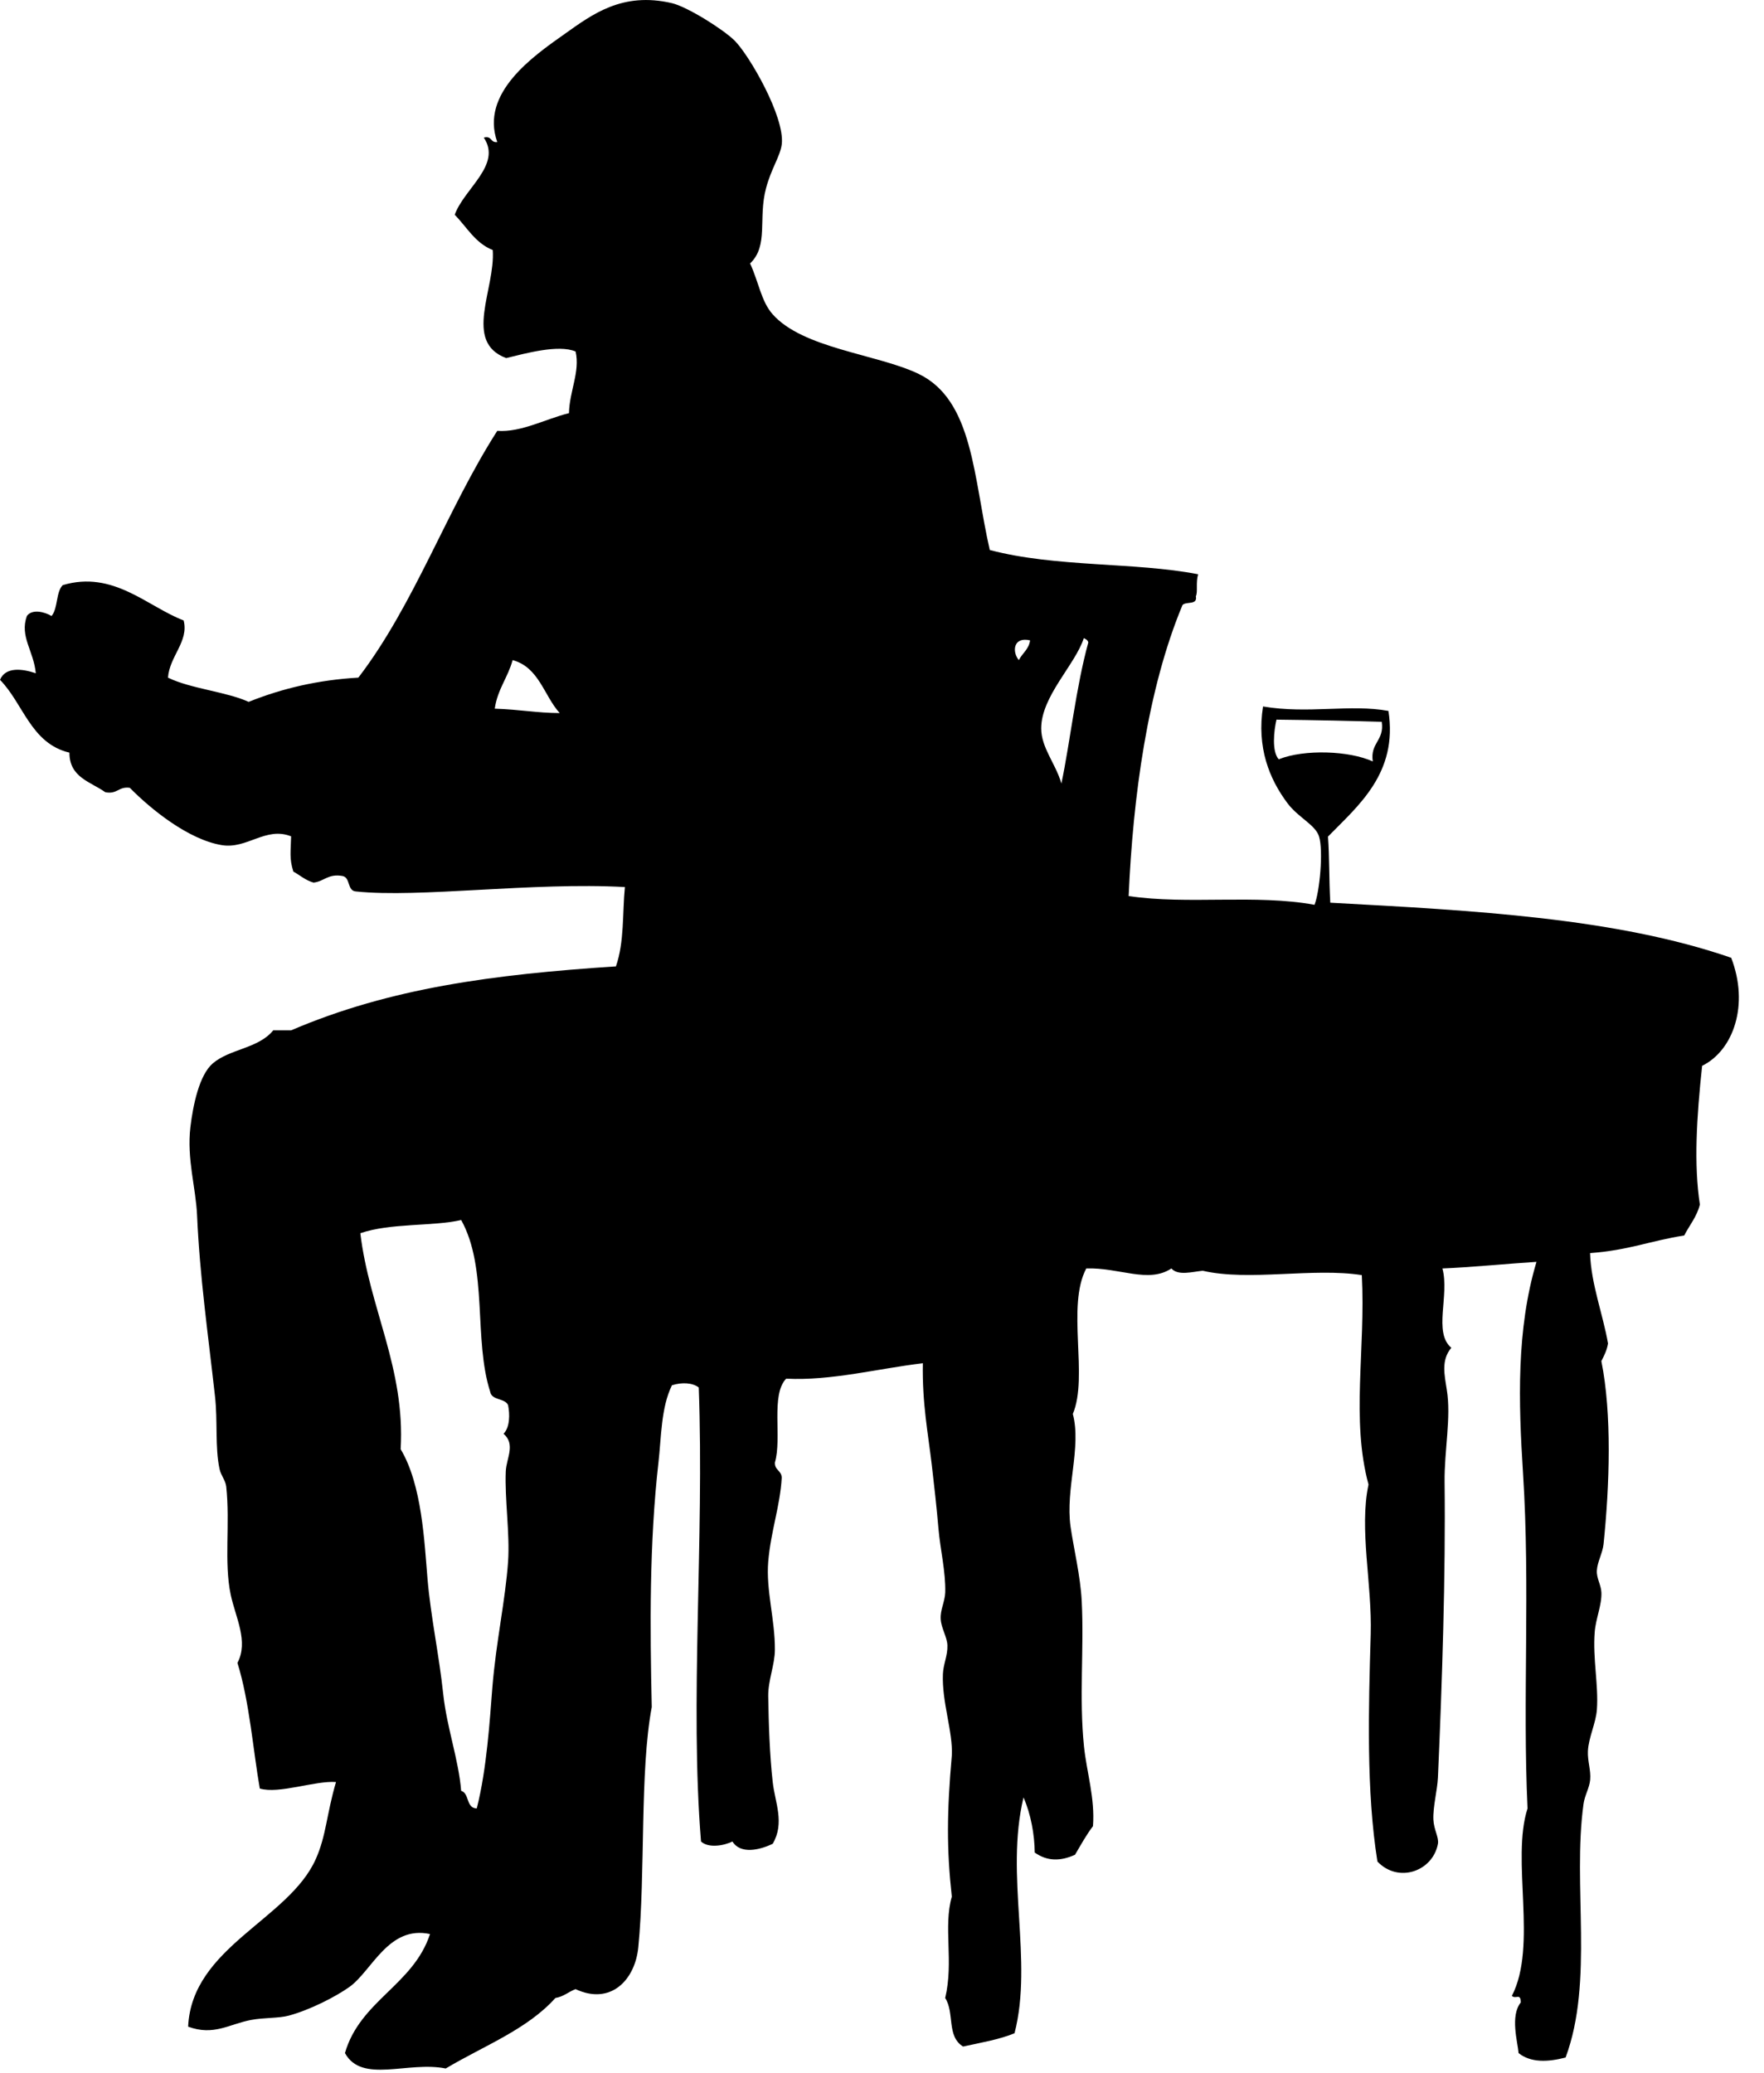<?xml version="1.0" encoding="UTF-8" standalone="no"?>
<!DOCTYPE svg PUBLIC "-//W3C//DTD SVG 1.1//EN" "http://www.w3.org/Graphics/SVG/1.1/DTD/svg11.dtd">
<svg width="100%" height="100%" viewBox="0 0 40 47" version="1.1" xmlns="http://www.w3.org/2000/svg" xmlns:xlink="http://www.w3.org/1999/xlink" xml:space="preserve" xmlns:serif="http://www.serif.com/" style="fill-rule:evenodd;clip-rule:evenodd;stroke-linejoin:round;stroke-miterlimit:1.414;">
    <g transform="matrix(1,0,0,1,-193.091,-141.21)">
        <path d="M210.1,147.184C210.297,147.614 210.352,148.042 210.608,148.333C211.294,149.113 212.966,149.236 213.91,149.683C215.168,150.279 215.159,152.045 215.535,153.682C217.03,154.078 218.829,153.954 220.259,154.232C220.203,154.431 220.257,154.63 220.208,154.732C220.251,154.94 219.981,154.84 219.904,154.932C219.11,156.836 218.781,159.294 218.684,161.529C220.023,161.73 221.564,161.482 222.899,161.728C223.017,161.423 223.101,160.508 223.002,160.18C222.921,159.915 222.532,159.75 222.29,159.43C221.869,158.87 221.586,158.155 221.731,157.23C222.752,157.405 223.71,157.172 224.575,157.331C224.795,158.746 223.885,159.482 223.204,160.181C223.238,160.646 223.226,161.111 223.256,161.68C226.508,161.856 229.733,162.025 232.347,162.929C232.757,163.989 232.403,165.027 231.688,165.379C231.563,166.542 231.497,167.617 231.637,168.526C231.565,168.807 231.4,168.994 231.282,169.226C230.485,169.353 230.038,169.558 229.147,169.626C229.167,170.316 229.439,171.014 229.554,171.675C229.528,171.832 229.465,171.953 229.403,172.075C229.644,173.271 229.59,174.888 229.453,176.223C229.432,176.426 229.313,176.625 229.301,176.823C229.29,176.998 229.396,177.144 229.404,177.323C229.414,177.615 229.274,177.917 229.252,178.222C229.205,178.819 229.341,179.422 229.302,179.971C229.281,180.285 229.113,180.605 229.098,180.921C229.088,181.144 229.169,181.354 229.149,181.57C229.132,181.758 229.026,181.916 228.998,182.121C228.744,183.961 229.236,186.136 228.592,187.867C228.191,187.971 227.804,187.988 227.526,187.767C227.507,187.526 227.329,186.922 227.576,186.618C227.573,186.393 227.461,186.555 227.374,186.469C227.962,185.328 227.351,183.388 227.729,182.219C227.614,179.752 227.792,177.206 227.627,174.623C227.524,173.01 227.473,171.361 227.932,169.824C227.315,169.863 226.424,169.949 225.799,169.974C225.964,170.587 225.586,171.424 226.001,171.773C225.764,172.051 225.847,172.393 225.898,172.723C226.001,173.353 225.839,174.107 225.848,174.824C225.873,176.91 225.793,179.353 225.697,181.519C225.683,181.809 225.582,182.182 225.594,182.471C225.604,182.7 225.722,182.874 225.697,183.021C225.581,183.646 224.798,183.922 224.325,183.422C224.07,181.829 224.123,179.95 224.173,178.273C224.206,177.125 223.907,175.885 224.123,174.874C223.723,173.4 224.06,171.804 223.971,170.125C222.87,169.951 221.412,170.269 220.364,170.026C220.127,170.048 219.806,170.146 219.653,169.974C219.132,170.321 218.464,169.947 217.723,169.974C217.269,170.829 217.776,172.428 217.418,173.273C217.619,174.027 217.247,174.976 217.366,175.824C217.436,176.317 217.592,176.951 217.62,177.522C217.675,178.605 217.557,179.707 217.672,180.82C217.733,181.402 217.923,181.986 217.875,182.621C217.723,182.819 217.599,183.048 217.468,183.269C217.138,183.418 216.842,183.421 216.554,183.219C216.551,182.814 216.466,182.347 216.3,181.969C215.874,183.747 216.524,185.66 216.096,187.317C215.748,187.46 215.331,187.53 214.929,187.618C214.55,187.383 214.741,186.856 214.524,186.518C214.721,185.68 214.476,184.914 214.674,184.219C214.555,183.133 214.561,182.309 214.674,181.019C214.703,180.488 214.446,179.806 214.472,179.171C214.481,178.948 214.582,178.75 214.574,178.521C214.567,178.325 214.433,178.134 214.422,177.922C214.41,177.712 214.517,177.532 214.525,177.321C214.537,176.853 214.414,176.358 214.371,175.872C214.331,175.4 214.272,174.869 214.219,174.422C214.139,173.737 213.999,173.024 214.017,172.123C213.009,172.242 211.935,172.526 210.918,172.473C210.563,172.84 210.826,173.816 210.663,174.373C210.652,174.551 210.817,174.555 210.817,174.722C210.783,175.351 210.57,175.93 210.511,176.622C210.457,177.268 210.667,177.939 210.662,178.622C210.661,178.96 210.506,179.319 210.511,179.672C210.52,180.291 210.545,181.017 210.613,181.622C210.666,182.092 210.89,182.546 210.613,183.02C210.318,183.162 209.883,183.265 209.699,182.968C209.511,183.064 209.153,183.125 208.987,182.968C208.73,179.82 209.062,176.127 208.936,172.673C208.792,172.563 208.552,172.551 208.328,172.623C208.079,173.126 208.087,173.806 208.022,174.373C207.813,176.212 207.83,178.117 207.87,179.92C207.595,181.378 207.73,183.689 207.565,185.367C207.492,186.11 206.938,186.688 206.142,186.316C205.982,186.376 205.874,186.486 205.685,186.517C205.043,187.234 204.051,187.606 203.198,188.116C202.343,187.942 201.297,188.467 200.913,187.766C201.257,186.574 202.462,186.226 202.842,185.067C201.901,184.864 201.526,185.901 201.014,186.267C200.703,186.488 200.125,186.785 199.643,186.916C199.407,186.98 199.085,186.958 198.779,187.016C198.286,187.11 197.938,187.382 197.357,187.167C197.44,185.358 199.639,184.743 200.252,183.366C200.49,182.832 200.492,182.365 200.71,181.62C200.239,181.584 199.416,181.898 198.982,181.767C198.831,180.91 198.749,179.794 198.475,178.918C198.734,178.432 198.43,177.883 198.322,177.37C198.167,176.633 198.312,175.766 198.221,174.92C198.204,174.776 198.097,174.661 198.069,174.52C197.964,174.028 198.03,173.437 197.966,172.871C197.805,171.429 197.621,170.159 197.56,168.771C197.532,168.144 197.324,167.486 197.408,166.773C197.468,166.27 197.609,165.586 197.917,165.323C198.298,164.995 198.954,164.987 199.287,164.574C199.424,164.574 199.558,164.574 199.693,164.574C201.934,163.614 204.27,163.307 207.058,163.124C207.252,162.556 207.201,161.938 207.261,161.325C205.167,161.209 202.598,161.576 201.166,161.425C200.958,161.414 201.042,161.113 200.861,161.075C200.529,161.015 200.443,161.198 200.201,161.224C200.017,161.172 199.895,161.058 199.743,160.974C199.648,160.675 199.685,160.525 199.692,160.175C199.114,159.946 198.695,160.471 198.118,160.374C197.365,160.249 196.518,159.566 196.035,159.075C195.778,159.038 195.752,159.229 195.478,159.174C195.143,158.935 194.665,158.842 194.665,158.277C193.791,158.069 193.623,157.169 193.091,156.626C193.216,156.326 193.598,156.373 193.903,156.477C193.854,155.965 193.533,155.645 193.7,155.179C193.822,155.008 194.115,155.09 194.259,155.179C194.408,155.008 194.356,154.639 194.513,154.479C195.66,154.135 196.438,154.969 197.255,155.279C197.378,155.754 196.935,156.09 196.9,156.576C197.401,156.825 198.241,156.899 198.729,157.126C199.496,156.818 200.306,156.629 201.217,156.576C202.484,154.924 203.228,152.757 204.367,150.98C204.906,151.02 205.463,150.709 205.993,150.579C206.003,150.081 206.249,149.636 206.143,149.181C205.757,149.015 205.006,149.224 204.569,149.33C203.585,148.962 204.327,147.767 204.264,146.88C203.866,146.722 203.677,146.359 203.402,146.08C203.618,145.482 204.477,144.948 204.061,144.33C204.25,144.278 204.207,144.455 204.367,144.431C203.971,143.323 205.182,142.483 205.891,141.983C206.516,141.54 207.199,141.017 208.329,141.282C208.676,141.364 209.493,141.876 209.751,142.133C210.075,142.455 210.892,143.858 210.818,144.481C210.786,144.748 210.575,145.04 210.461,145.481C210.277,146.165 210.526,146.777 210.1,147.184ZM216.701,157.729C216.703,158.172 217.029,158.523 217.159,158.978C217.357,158.034 217.49,156.79 217.769,155.779C217.758,155.724 217.711,155.701 217.667,155.681C217.472,156.286 216.701,156.997 216.701,157.729ZM216.194,156.179C216.271,156.023 216.421,155.936 216.449,155.731C216.063,155.641 216.038,155.995 216.194,156.179ZM204.715,156.179C204.608,156.574 204.372,156.84 204.31,157.28C204.907,157.301 205.259,157.377 205.783,157.38C205.424,156.984 205.314,156.341 204.715,156.179ZM222.036,157.529C221.977,157.78 221.926,158.25 222.087,158.428C222.669,158.195 223.689,158.233 224.22,158.477C224.156,158.05 224.487,158.009 224.423,157.578C223.771,157.558 222.946,157.539 222.036,157.529ZM204.207,172.773C203.823,171.575 204.161,169.981 203.549,168.876C202.899,169.024 201.945,168.939 201.262,169.175C201.465,170.875 202.282,172.234 202.176,174.072C202.663,174.885 202.714,176.183 202.786,177.022C202.859,177.874 203.047,178.736 203.141,179.622C203.224,180.393 203.49,181.106 203.548,181.819C203.741,181.877 203.654,182.214 203.902,182.218C204.131,181.318 204.197,180.209 204.256,179.47C204.339,178.446 204.552,177.487 204.612,176.622C204.655,175.987 204.533,175.199 204.56,174.573C204.574,174.273 204.787,173.967 204.51,173.722C204.655,173.575 204.653,173.276 204.612,173.073C204.542,172.911 204.244,172.971 204.207,172.773Z"/>
    </g>
</svg>
